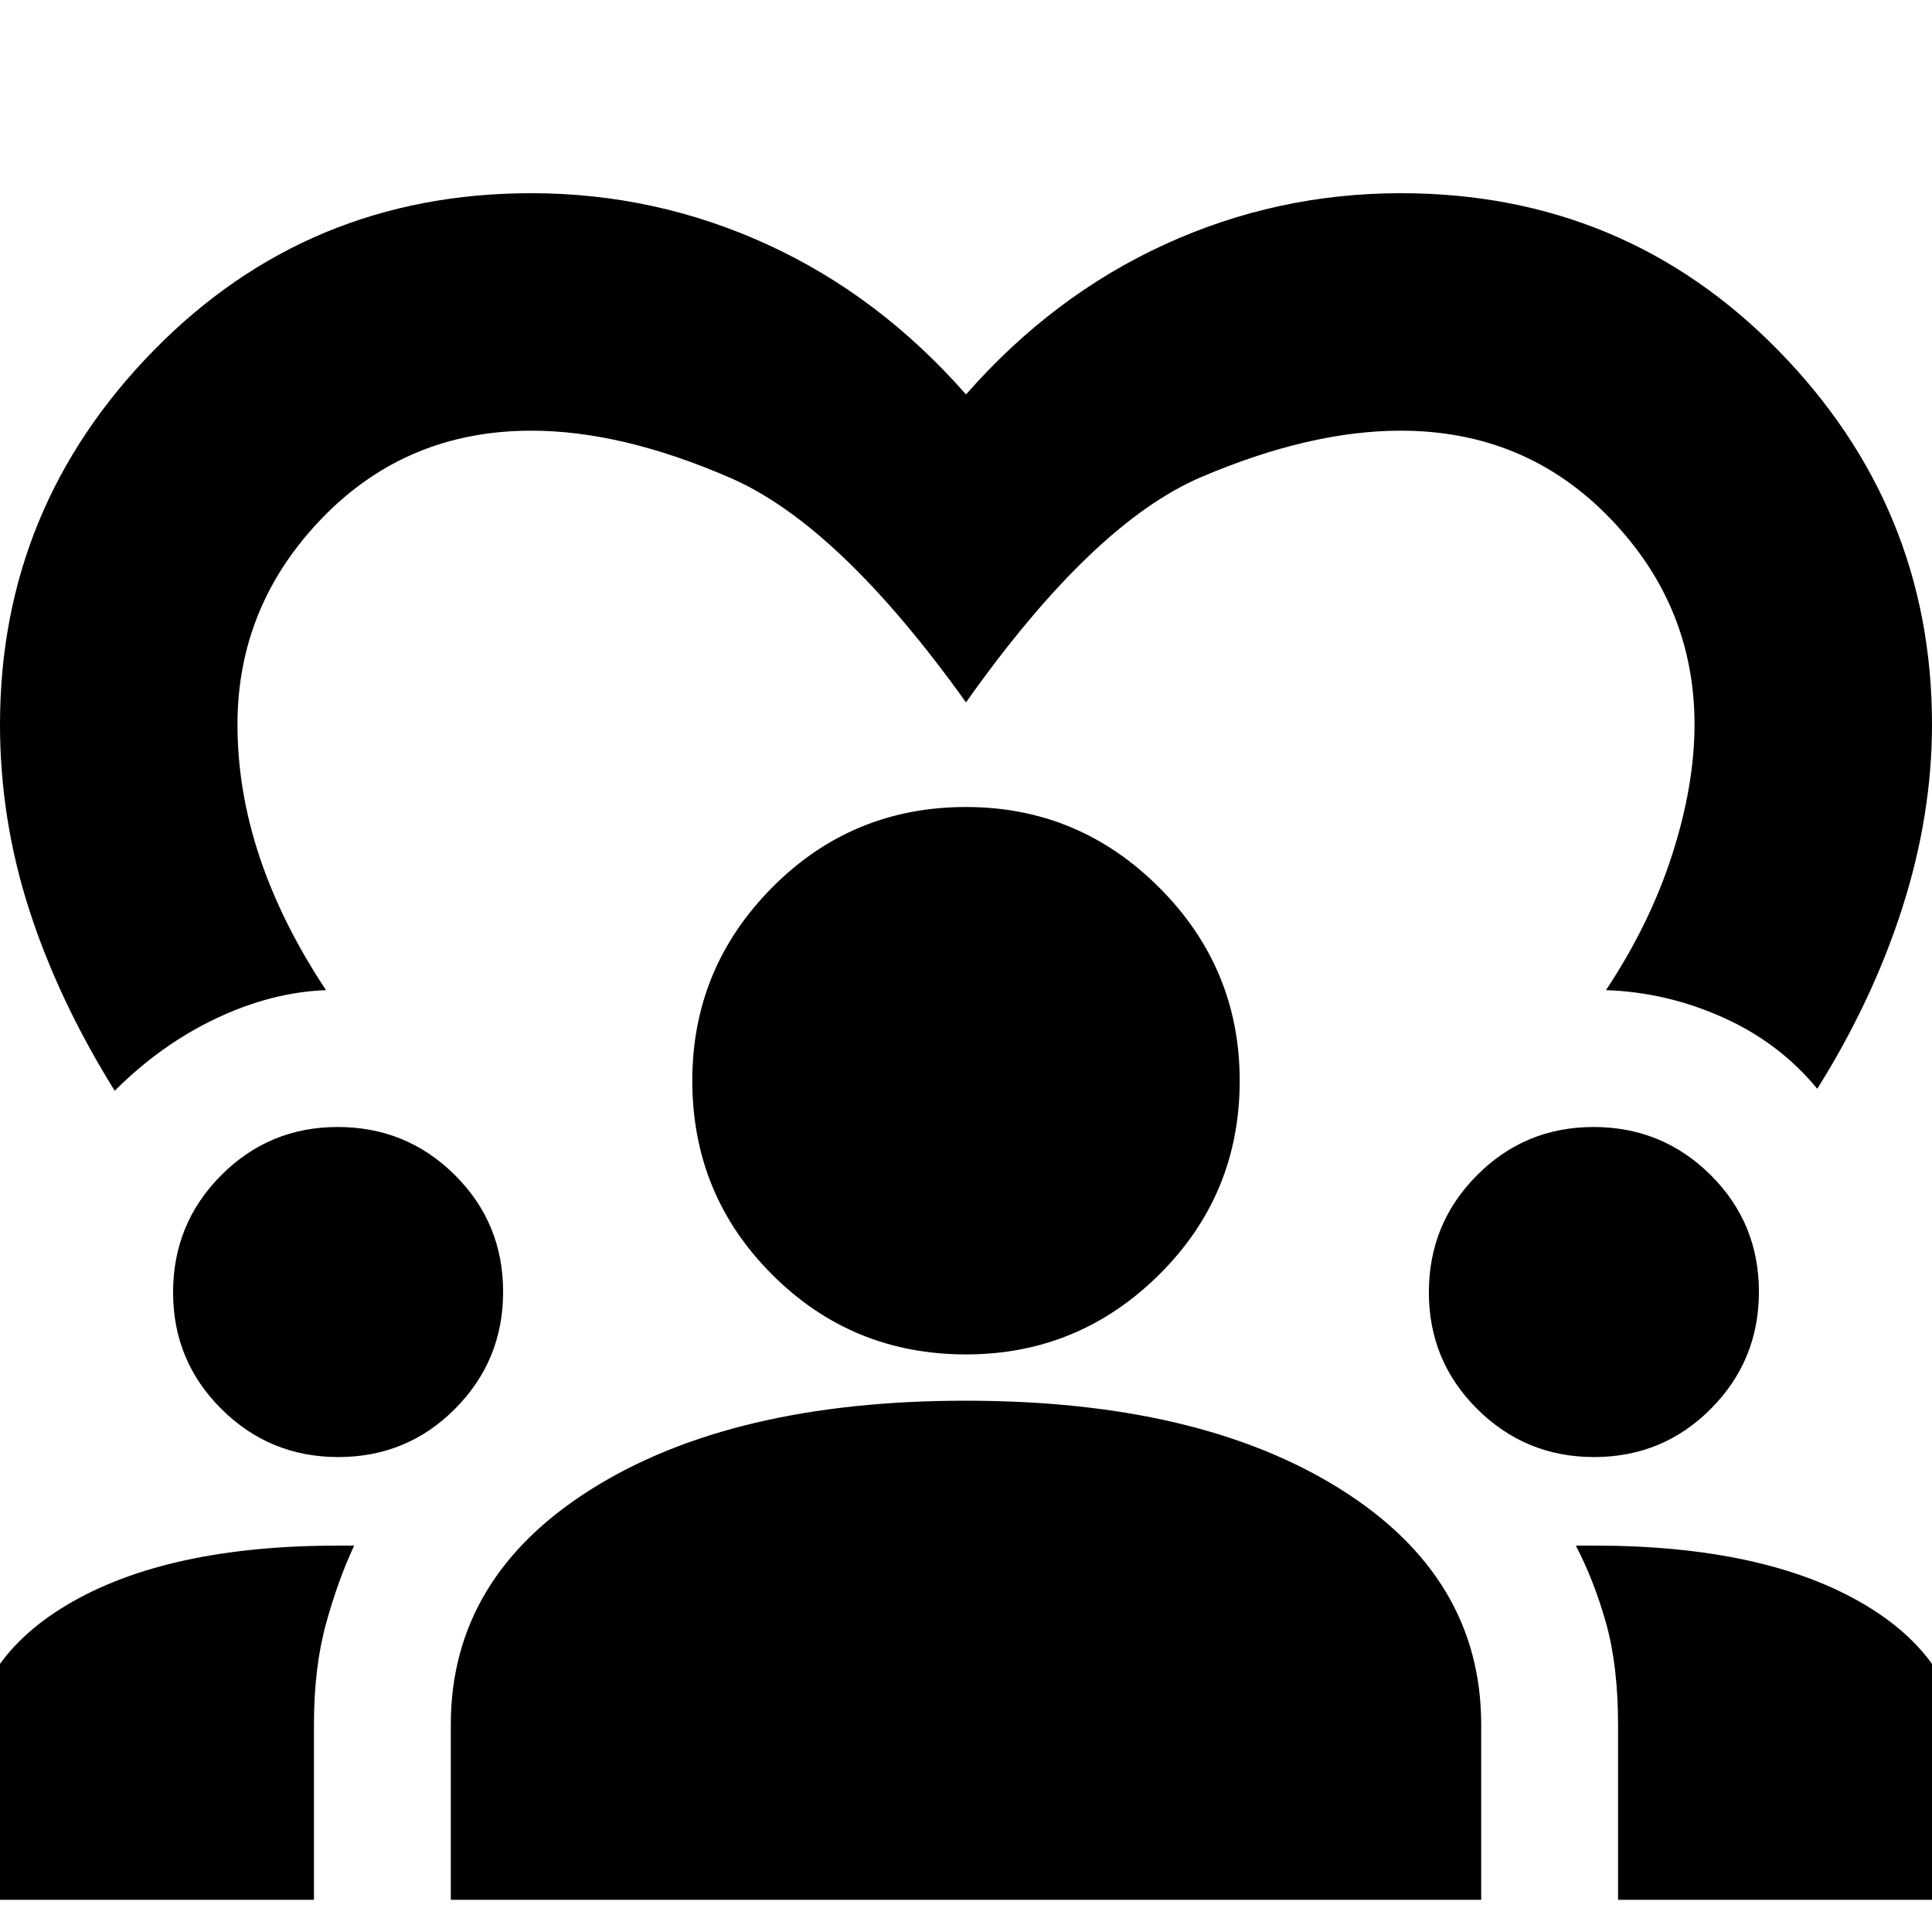 <svg xmlns="http://www.w3.org/2000/svg" height="20" viewBox="0 -960 960 960" width="20"><path d="M57-418q-28-45-42.5-90T0-600q0-108 76.5-186T264-864q61.64 0 117.32 25.5Q437-813 480-764q43-49 98.68-74.5Q634.36-864 696-864q111 0 187.5 78T960-600q0 45-14.71 90.99Q930.58-463.02 903-419q-19-23-47-35.5T798-468q21.89-33 32.95-67.5Q842-570 842-600q0-59-42-102.5T696-746q-45 0-99 23T480-611q-63-88-117-111.5T264-746q-62 0-104 43.5T118-600q0 33 11.05 66 11.06 33 32.95 66-27 1-54.5 14T57-418ZM-16-16v-66q0-51.26 49.45-80.63Q82.9-192 168-192h8q-8 17-14 38.79T156-103v87H-16Zm240 0v-87q0-73.17 69.9-117.09Q363.79-264 479.86-264 596-264 666-220.09q70 43.92 70 117.09v87H224Zm580 0v-87q0-29.37-6-50.62-6-21.25-15-38.38h9q85.2 0 134.6 29.37Q976-133.26 976-82v66H804ZM168.09-236Q134-236 110-259.89q-24-23.88-24-57.93Q86-352 109.89-376q23.88-24 57.93-24Q202-400 226-376.15t24 58.06Q250-284 226.15-260t-58.06 24Zm624 0Q758-236 734-259.89q-24-23.88-24-57.93Q710-352 733.89-376q23.88-24 57.93-24Q826-400 850-376.15t24 58.06Q874-284 850.15-260t-58.06 24ZM480-287q-56.67 0-96.33-39.67Q344-366.33 344-423q0-56 39.67-96 39.66-40 96.33-40 56 0 96 40t40 96q0 56.67-40 96.33Q536-287 480-287Z"/></svg>